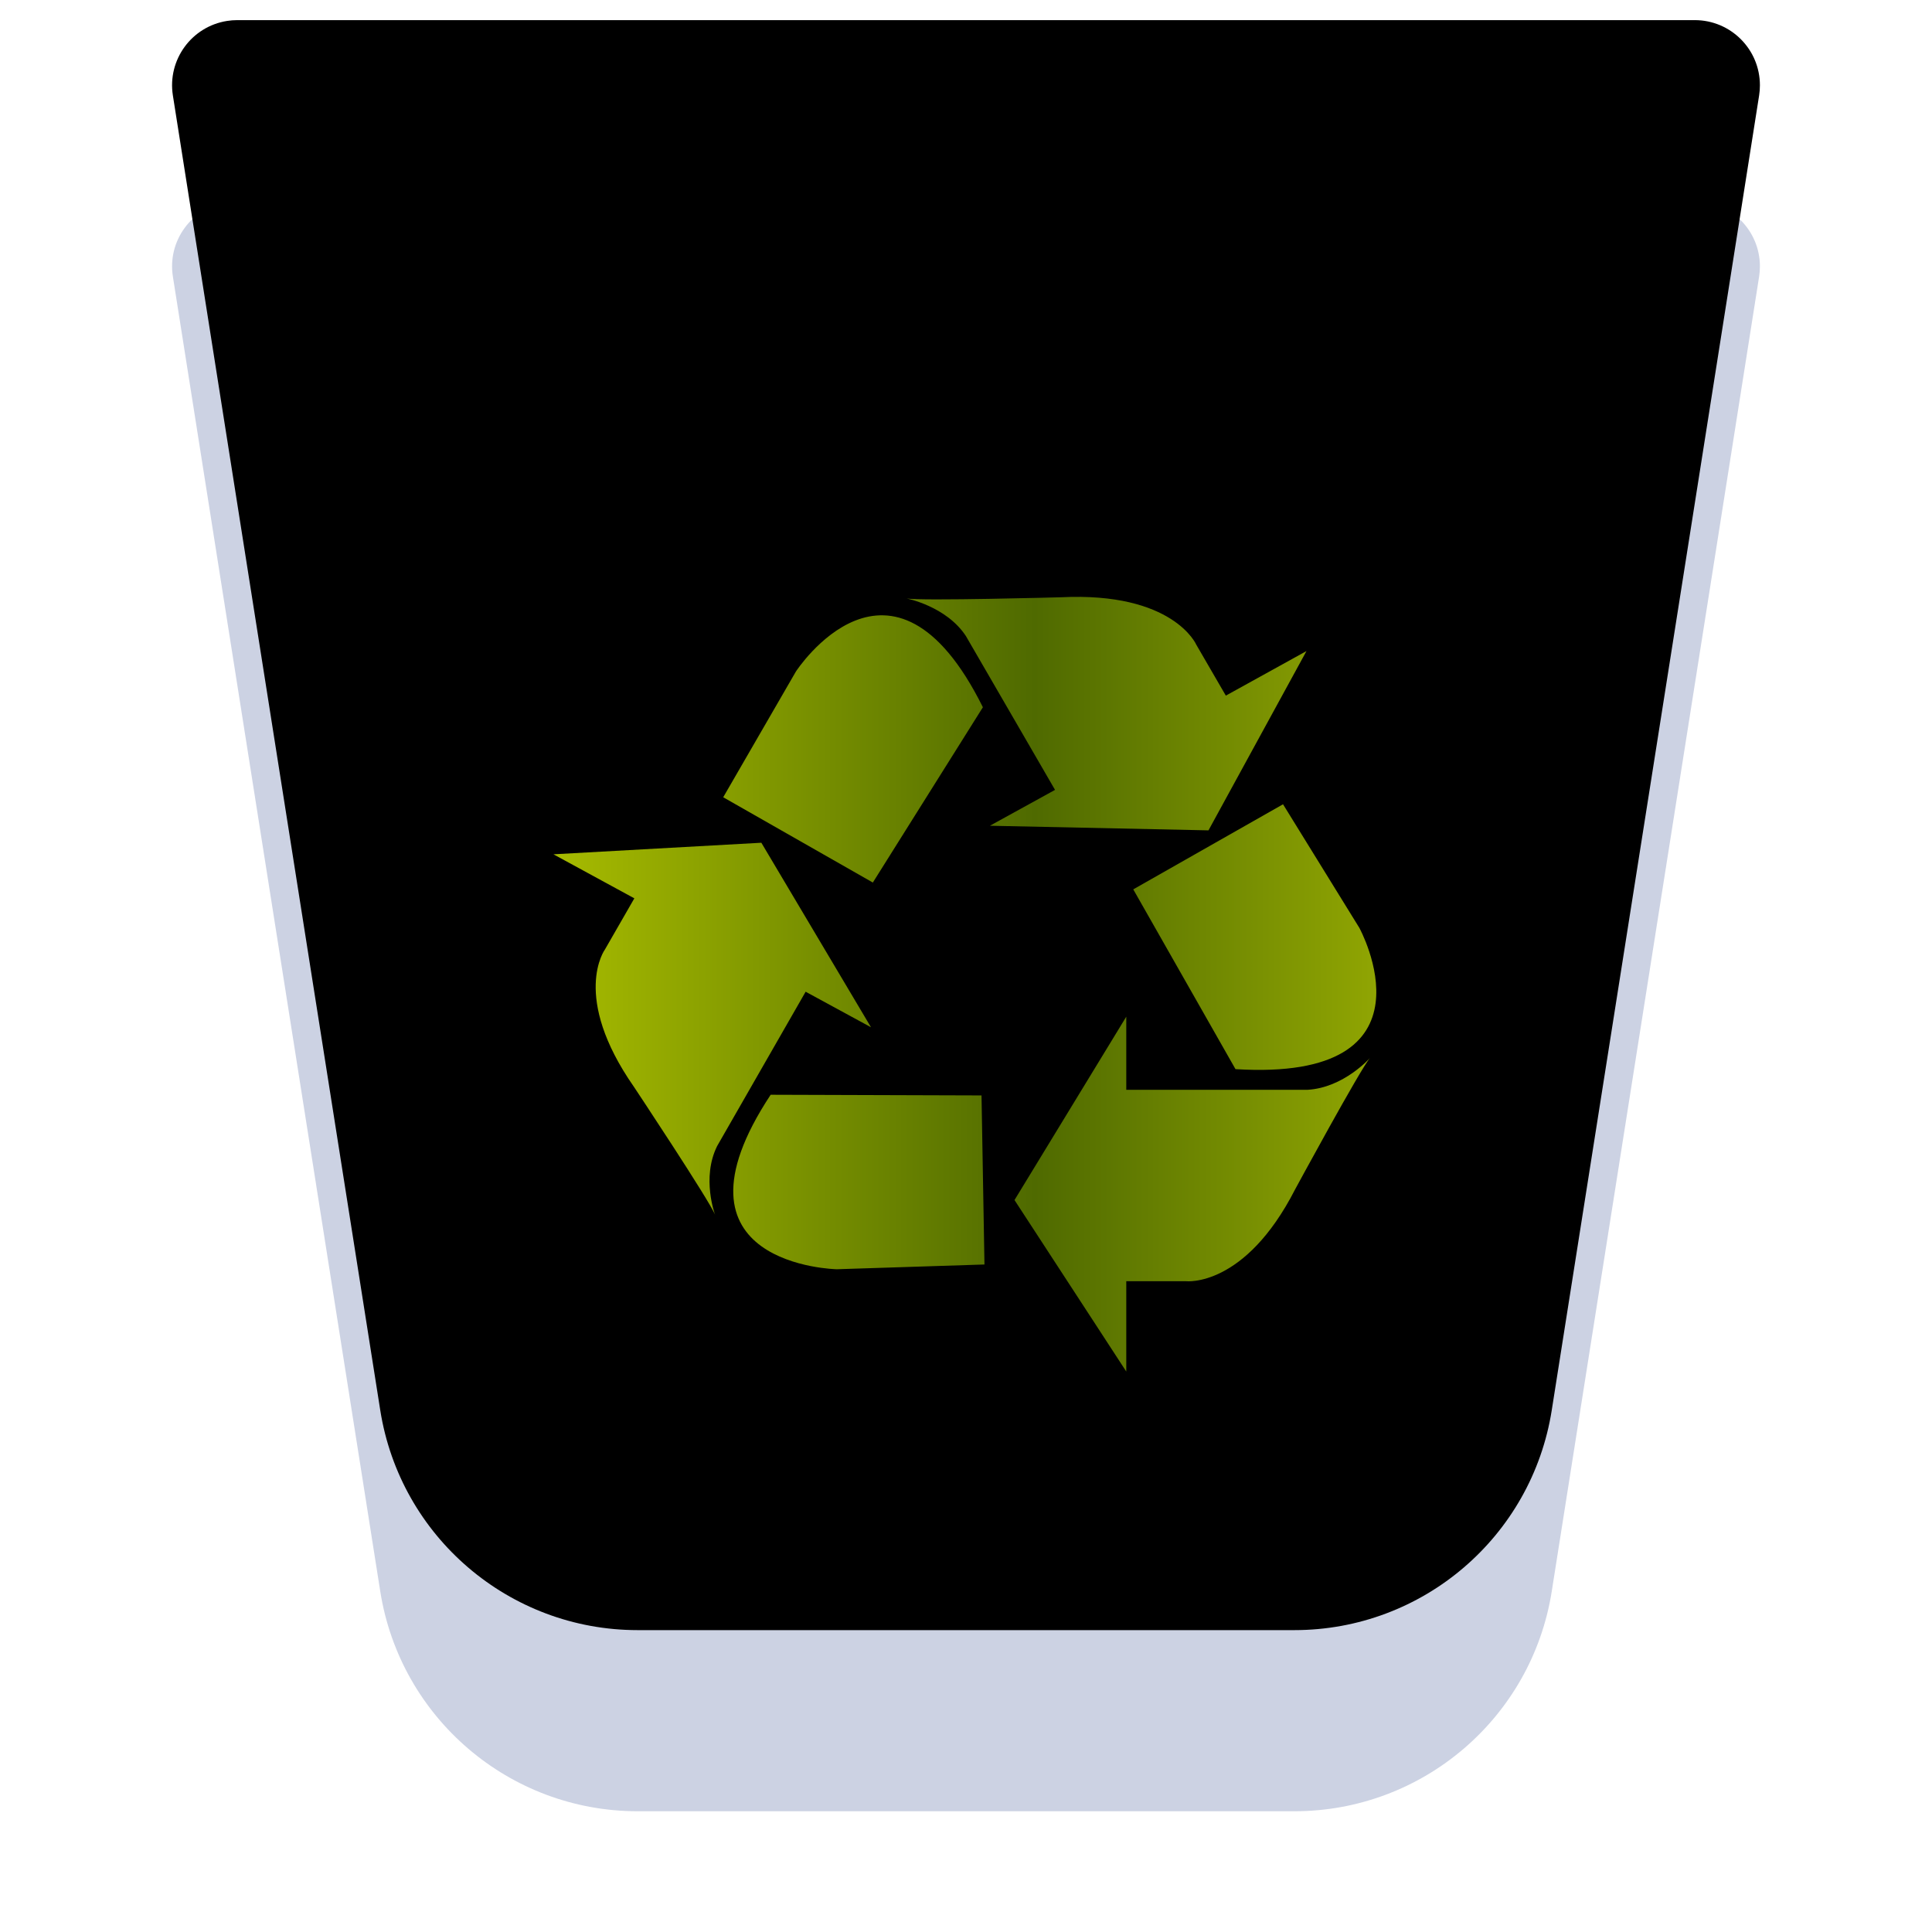 <?xml version="1.0" encoding="UTF-8"?>
<svg width="96px" height="96px" viewBox="0 0 96 96" version="1.1" xmlns="http://www.w3.org/2000/svg" xmlns:xlink="http://www.w3.org/1999/xlink">
    <title>places/96/user-trash</title>
    <defs>
        <filter x="-8.1%" y="-6.2%" width="116.1%" height="117.5%" filterUnits="objectBoundingBox" id="filter-1">
            <feOffset dx="0" dy="2" in="SourceAlpha" result="shadowOffsetOuter1"></feOffset>
            <feGaussianBlur stdDeviation="2" in="shadowOffsetOuter1" result="shadowBlurOuter1"></feGaussianBlur>
            <feColorMatrix values="0 0 0 0 0   0 0 0 0 0   0 0 0 0 0  0 0 0 0.2 0" type="matrix" in="shadowBlurOuter1" result="shadowMatrixOuter1"></feColorMatrix>
            <feMerge>
                <feMergeNode in="shadowMatrixOuter1"></feMergeNode>
                <feMergeNode in="SourceGraphic"></feMergeNode>
            </feMerge>
        </filter>
        <path d="M3.787,0 L76.213,1.77635684e-15 C78,-6.49082936e-15 79.449,1.449 79.449,3.237 C79.449,3.406 79.436,3.574 79.41,3.741 L69.106,69.07 C68.113,75.364 62.688,80 56.316,80 L23.684,80 C17.312,80 11.887,75.364 10.894,69.07 L0.59,3.741 C0.312,1.975 1.517,0.318 3.283,0.04 C3.45,0.013 3.619,2.69555724e-15 3.787,2.66453526e-15 Z" id="path-2"></path>
        <filter x="-22.4%" y="-23.1%" width="144.9%" height="146.3%" filterUnits="objectBoundingBox" id="filter-4">
            <feMorphology radius="9" operator="erode" in="SourceAlpha" result="shadowSpreadInner1"></feMorphology>
            <feGaussianBlur stdDeviation="8.5" in="shadowSpreadInner1" result="shadowBlurInner1"></feGaussianBlur>
            <feOffset dx="0" dy="-11" in="shadowBlurInner1" result="shadowOffsetInner1"></feOffset>
            <feComposite in="shadowOffsetInner1" in2="SourceAlpha" operator="arithmetic" k2="-1" k3="1" result="shadowInnerInner1"></feComposite>
            <feColorMatrix values="0 0 0 0 1   0 0 0 0 1   0 0 0 0 1  0 0 0 0.6 0" type="matrix" in="shadowInnerInner1" result="shadowMatrixInner1"></feColorMatrix>
            <feGaussianBlur stdDeviation="1" in="SourceAlpha" result="shadowBlurInner2"></feGaussianBlur>
            <feOffset dx="0" dy="2" in="shadowBlurInner2" result="shadowOffsetInner2"></feOffset>
            <feComposite in="shadowOffsetInner2" in2="SourceAlpha" operator="arithmetic" k2="-1" k3="1" result="shadowInnerInner2"></feComposite>
            <feColorMatrix values="0 0 0 0 1   0 0 0 0 1   0 0 0 0 1  0 0 0 0.6 0" type="matrix" in="shadowInnerInner2" result="shadowMatrixInner2"></feColorMatrix>
            <feMerge>
                <feMergeNode in="shadowMatrixInner1"></feMergeNode>
                <feMergeNode in="shadowMatrixInner2"></feMergeNode>
            </feMerge>
        </filter>
        <linearGradient x1="98.965%" y1="50%" x2="0%" y2="50%" id="linearGradient-5">
            <stop stop-color="#9BAF03" offset="0%"></stop>
            <stop stop-color="#4F6A00" offset="45.365%"></stop>
            <stop stop-color="#A7BB00" offset="100%"></stop>
        </linearGradient>
    </defs>
    <g id="places/96/user-trash" stroke="none" stroke-width="1" fill="none" fill-rule="evenodd">
        <g id="编组" filter="url(#filter-1)" transform="translate(8, 8)">
            <mask id="mask-3" fill="white">
                <use xlink:href="#path-2"></use>
            </mask>
            <g id="蒙版">
                <use fill-opacity="0.8" fill="#BFC7DC" fill-rule="evenodd" xlink:href="#path-2"></use>
                <use fill="black" fill-opacity="1" filter="url(#filter-4)" xlink:href="#path-2"></use>
            </g>
        </g>
        <path d="M48.839,35.143 C44.311,26.028 39.548,33.368 39.548,33.368 L35.936,39.615 L43.371,43.853 L48.839,35.143 Z M64.918,32.351 L60.911,34.565 L59.443,32.035 C59.443,32.035 58.308,29.402 52.71,29.678 C52.71,29.678 45.773,29.868 45.05,29.738 C45.05,29.738 47.016,30.117 47.994,31.603 L52.424,39.249 L49.187,41.031 L60.049,41.26 L64.918,32.351 Z M38.294,54.398 C32.676,62.905 41.582,63.068 41.582,63.068 L48.918,62.832 L48.771,54.431 L38.294,54.398 Z M27.5,42.45 L31.52,44.638 L30.062,47.174 C30.062,47.174 28.352,49.494 31.503,54.009 C31.503,54.009 35.282,59.7 35.534,60.368 C35.534,60.368 34.843,58.533 35.636,56.944 L40.032,49.278 L43.279,51.044 L37.831,41.875 L27.5,42.45 Z M61.391,53.125 C71.746,53.763 67.545,46.104 67.545,46.104 L63.753,39.964 L56.311,44.192 L61.391,53.125 Z M50.41,59.63 L55.964,50.518 L55.964,54.152 L64.962,54.152 C66.771,54.052 68.076,52.566 68.076,52.566 C67.603,53.105 64.352,59.102 64.352,59.102 C61.851,63.989 58.942,63.663 58.942,63.663 L55.964,63.663 L55.964,68.151 L50.41,59.63 Z" id="Fill-1" fill="url(#linearGradient-5)"></path>
        <g id="Guide/96" transform="translate(3, 3)"></g>
    </g>
</svg>